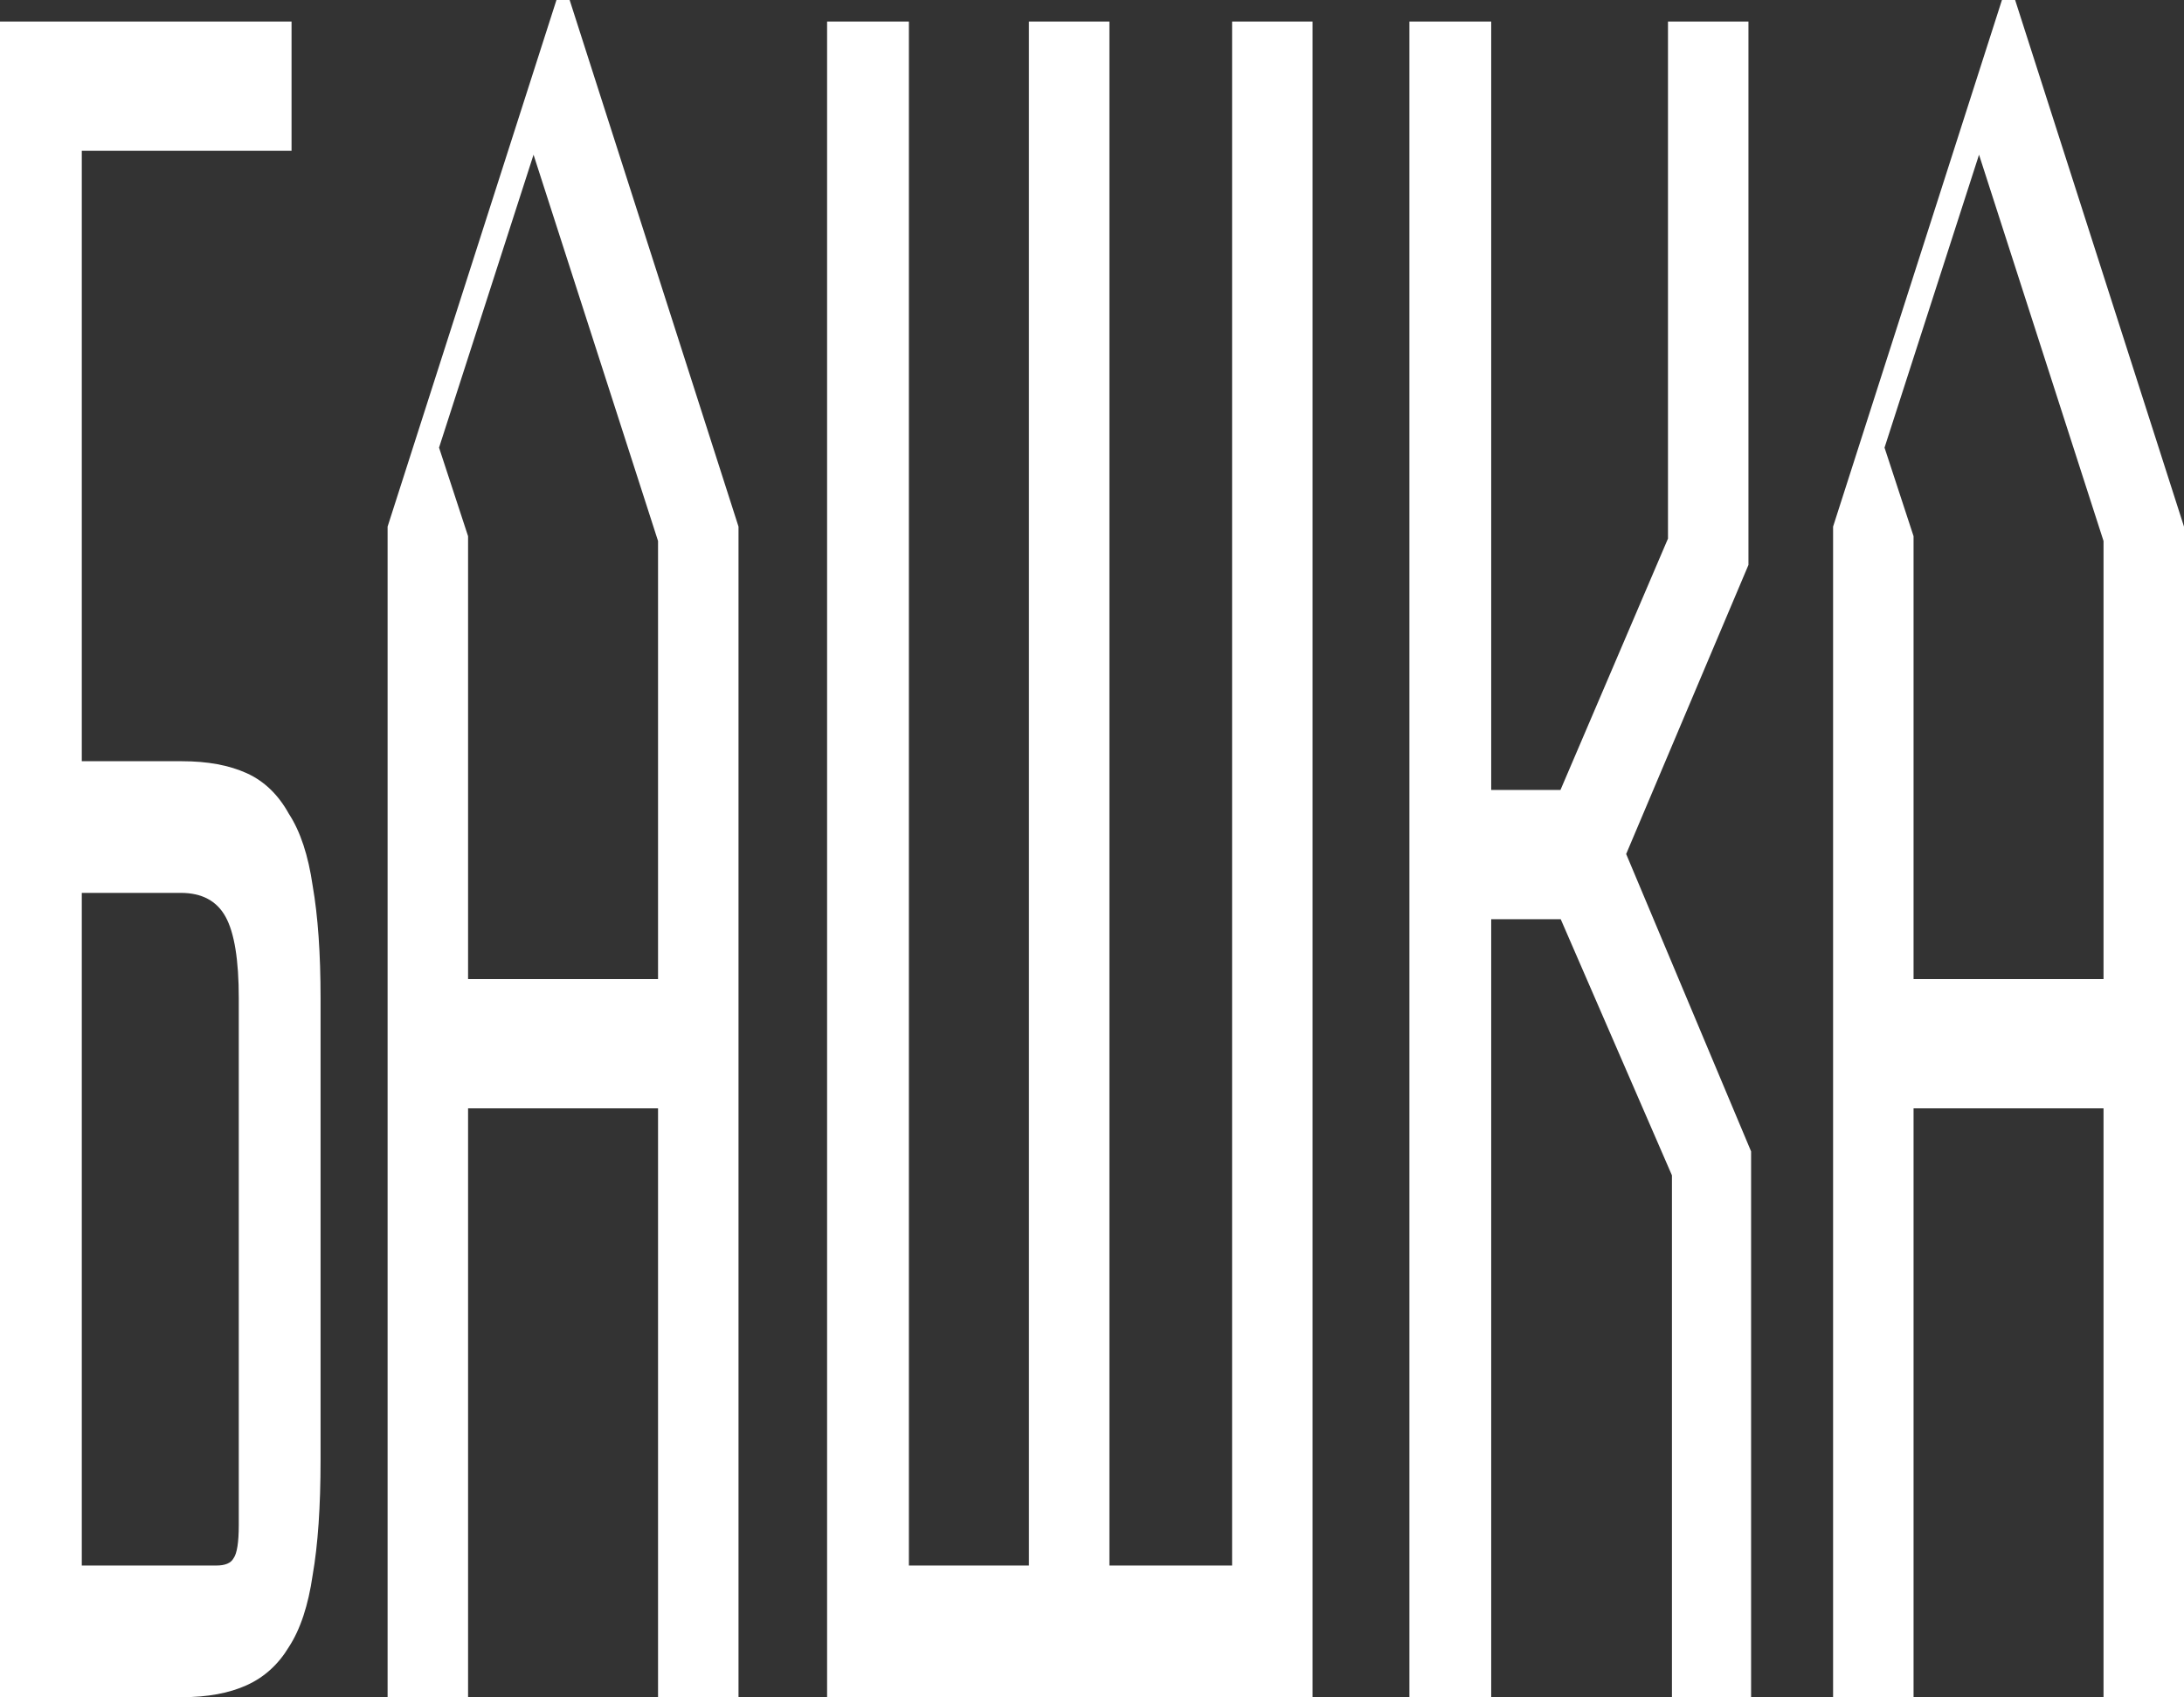 <svg width="449" height="349" viewBox="0 0 449 349" fill="none" xmlns="http://www.w3.org/2000/svg">
<rect x="0" y="0" width="449" height="349" fill="#333333" stroke="none"/>
<path d="M0 4.43H16.815V349H0V4.43ZM37.428 349H13.561V321.927H44.479C46.288 321.927 47.463 321.434 48.005 320.45C48.728 319.465 49.09 317.168 49.09 313.559V205.265C49.09 197.389 48.186 191.811 46.378 188.529C44.57 185.247 41.496 183.606 37.157 183.606H13.561V156.533H37.428C42.671 156.533 47.101 157.354 50.717 158.994C54.334 160.635 57.227 163.425 59.396 167.362C61.747 170.972 63.374 175.895 64.278 182.13C65.363 188.365 65.905 196.077 65.905 205.265V300.268C65.905 309.785 65.363 317.661 64.278 323.896C63.374 330.131 61.747 335.053 59.396 338.663C57.227 342.273 54.334 344.898 50.717 346.539C47.101 348.18 42.671 349 37.428 349ZM14.103 4.43H59.939V31.011H14.103V4.43Z" fill="white"/>
<path d="M114.4 0H116.299V11.322L90.262 92.049L96.229 110.262V349H79.684V108.293L114.4 0ZM117.112 0L151.828 108.293V349H135.284V111.247L108.162 27.073L115.214 0H117.112ZM91.618 201.327H139.623V227.908H91.618V201.327Z" fill="white"/>
<path d="M253.303 4.43H269.847V349H253.303V4.43ZM211.536 4.43H228.08V349H211.536V4.43ZM170.04 4.43H186.855V349H170.04V4.43ZM180.075 321.927H260.083V349H180.075V321.927Z" fill="white"/>
<path d="M289.756 4.43H306.571V349H289.756V4.43ZM329.896 186.068L323.116 179.669L314.708 176.715L342.914 110.755V4.43H359.458V116.169L329.896 186.068ZM343.728 349V241.691L315.521 176.715L327.184 170.808L330.438 166.378L360.001 236.769V349H343.728ZM296.808 162.44H328.54V189.021H296.808V162.44Z" fill="white"/>
<path d="M411.572 0H413.471V11.322L387.434 92.049L393.401 110.262V349H376.857V108.293L411.572 0ZM414.284 0L449 108.293V349H432.456V111.247L405.334 27.073L412.386 0H414.284ZM388.79 201.327H436.795V227.908H388.79V201.327Z" fill="white"/>
</svg>
